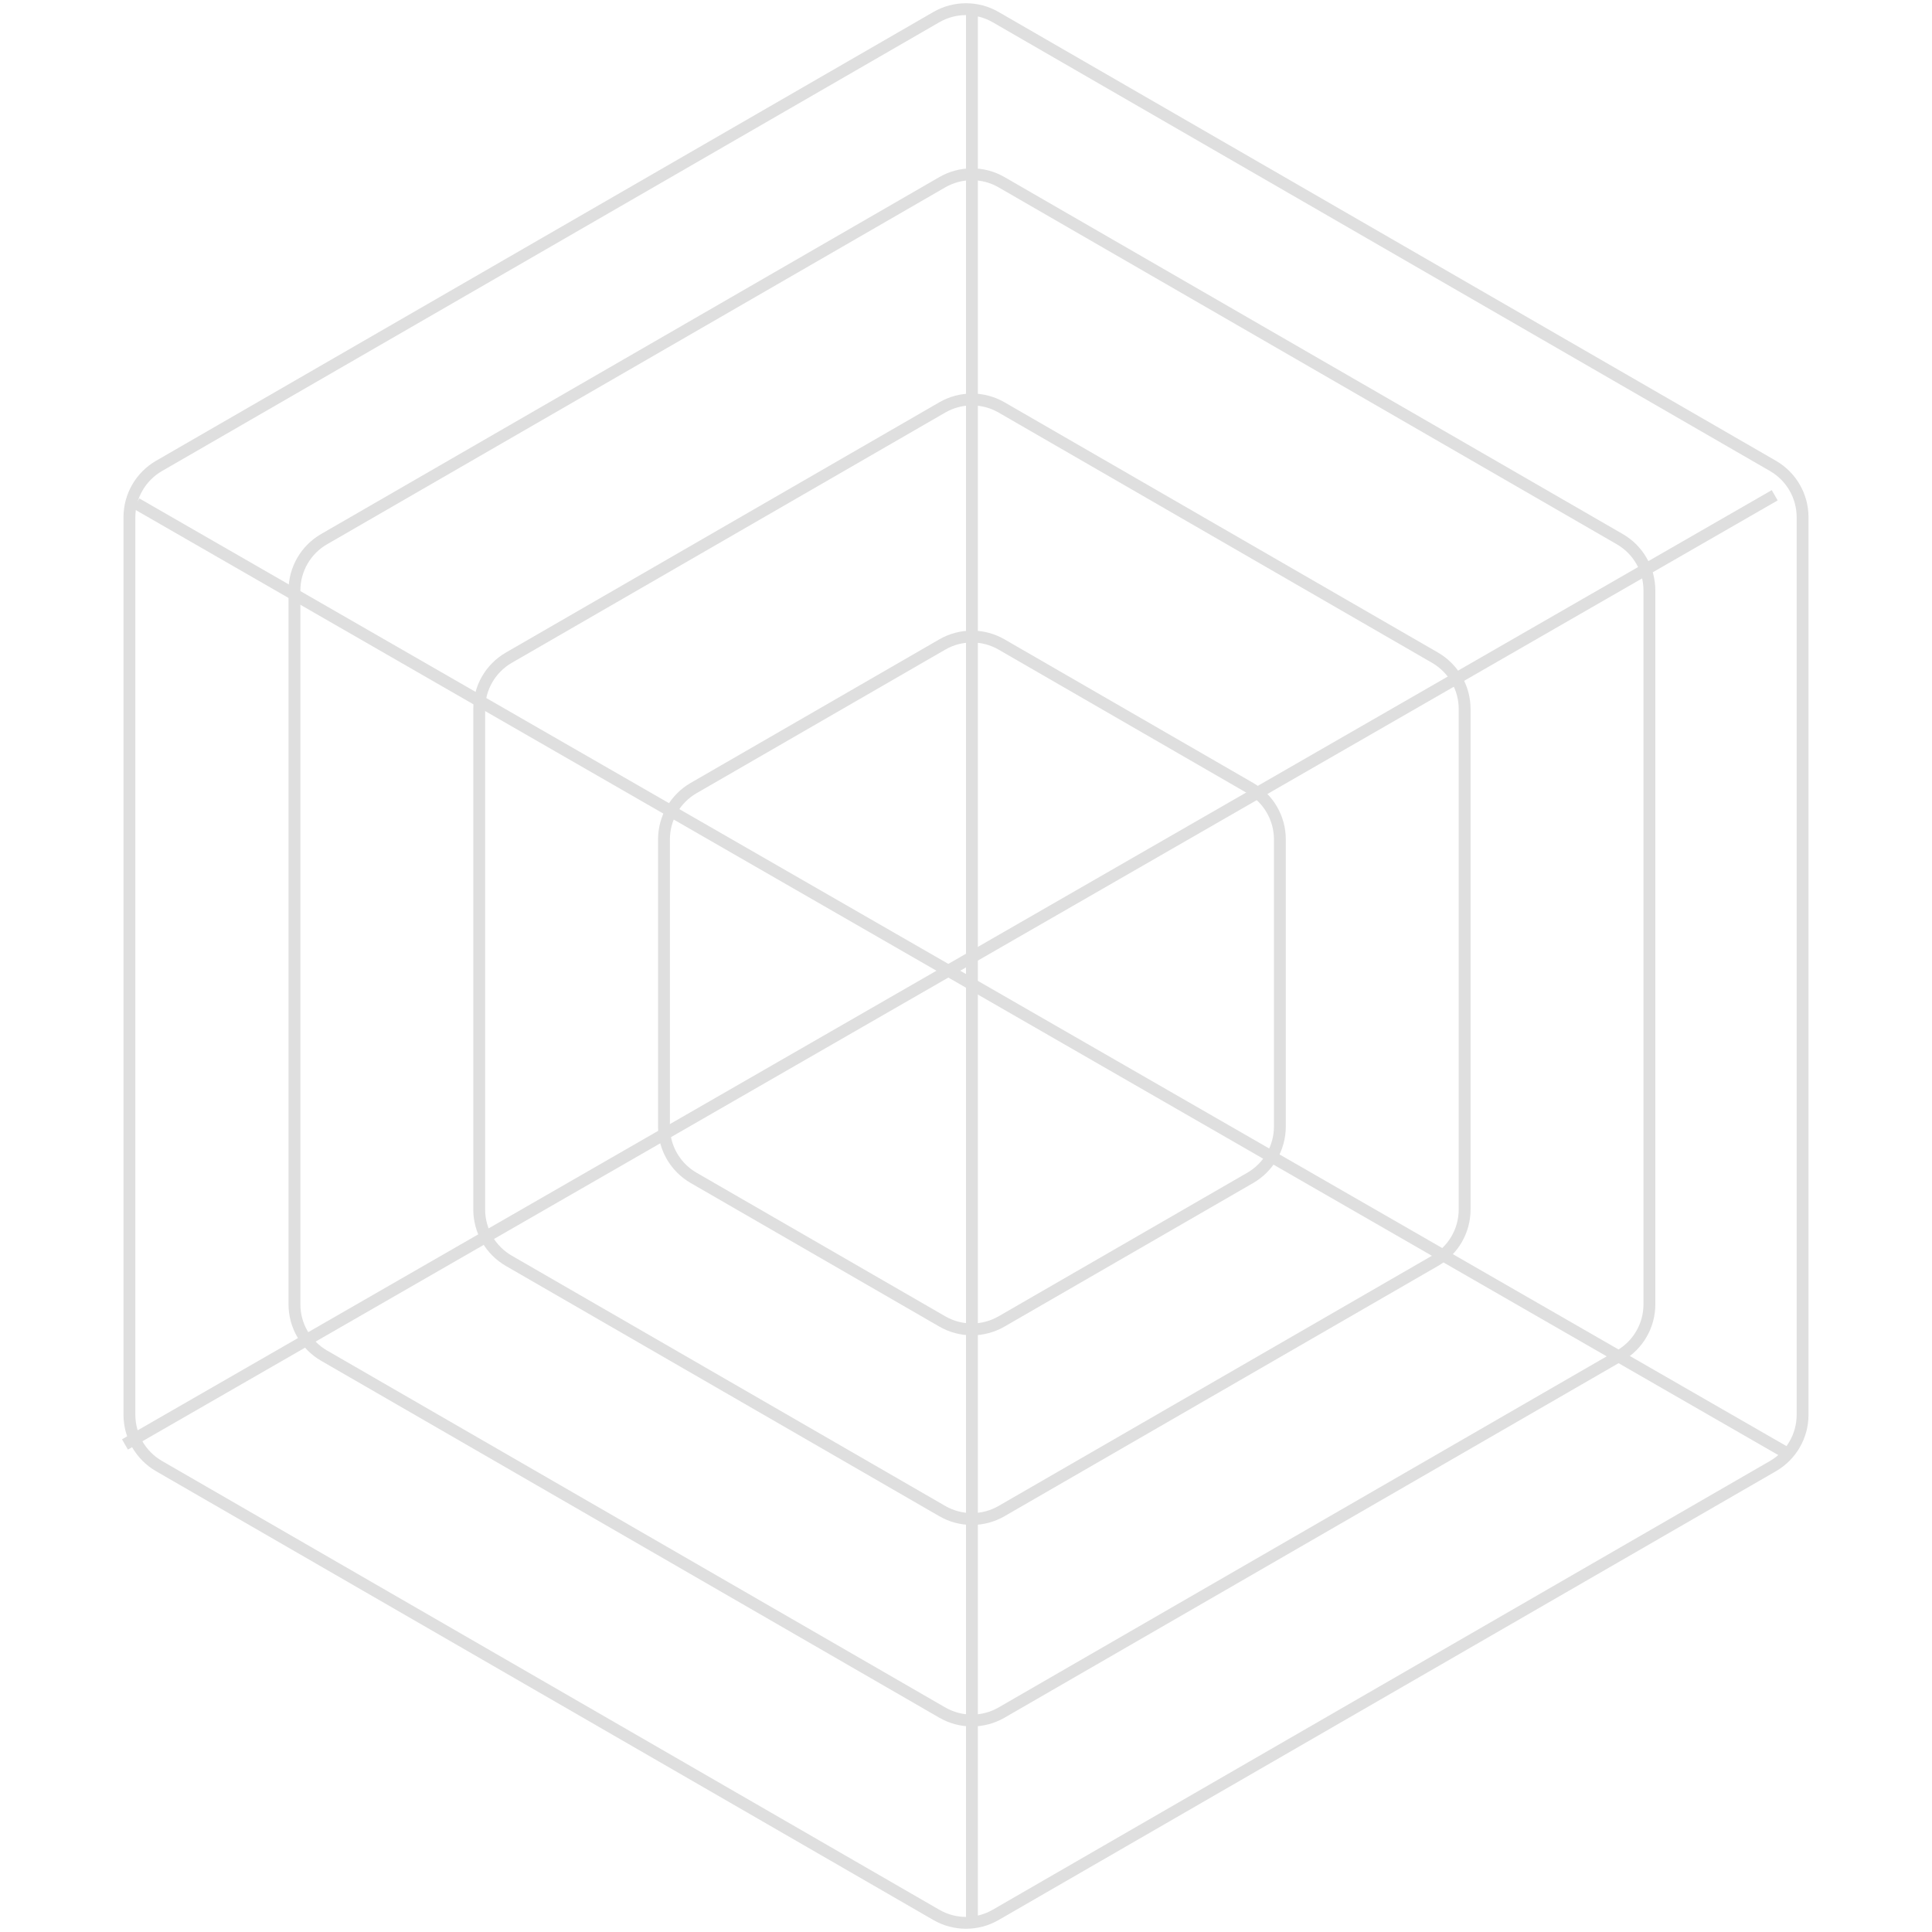 <svg width="326" height="326" viewBox="0 0 326 326" fill="none" xmlns="http://www.w3.org/2000/svg" xmlns:xlink="http://www.w3.org/1999/xlink">
<path d="M158,2.887C161.094,1.1 164.906,1.1 168,2.887L299.162,78.613C302.256,80.4 304.162,83.701 304.162,87.274L304.162,238.726C304.162,242.3 302.256,245.6 299.162,247.386L168,323.114C164.906,324.9 161.094,324.9 158,323.114L26.838,247.386C23.744,245.6 21.838,242.3 21.838,238.726L21.838,87.273C21.838,83.701 23.744,80.4 26.838,78.613L158,2.887Z" stroke="#DFDFDF" stroke-width="2" stroke-miterlimit="3.999"/>
<path d="M159,30.748C162.094,28.962 165.906,28.962 169,30.748L273.316,90.975C276.41,92.761 278.316,96.062 278.316,99.635L278.316,220.088C278.316,223.661 276.41,226.962 273.316,228.747L169,288.975C165.906,290.761 162.094,290.761 159,288.975L54.685,228.747C51.591,226.962 49.685,223.661 49.685,220.088L49.685,99.635C49.685,96.062 51.591,92.761 54.685,90.975L159,30.748Z" stroke="#DFDFDF" stroke-width="2" stroke-miterlimit="3.999"/>
<path d="M159,68.748C162.094,66.962 165.906,66.962 169,68.748L242.138,110.975C245.232,112.761 247.138,116.062 247.138,119.635L247.138,204.088C247.138,207.661 245.232,210.962 242.138,212.748L169,254.975C165.906,256.761 162.094,256.761 159,254.975L85.862,212.748C82.768,210.962 80.862,207.661 80.862,204.088L80.862,119.635C80.862,116.062 82.768,112.761 85.862,110.975L159,68.748Z" stroke="#DFDFDF" stroke-width="2" stroke-miterlimit="3.999"/>
<path d="M159,108.749C162.094,106.963 165.906,106.963 169,108.749L210.962,132.976C214.056,134.762 215.962,138.063 215.962,141.636L215.962,190.089C215.962,193.662 214.056,196.963 210.962,198.749L169,222.976C165.906,224.762 162.094,224.762 159,222.976L117.038,198.749C113.944,196.963 112.038,193.662 112.038,190.089L112.038,141.636C112.038,138.063 113.944,134.762 117.038,132.976L159,108.749Z" stroke="#DFDFDF" stroke-width="2" stroke-miterlimit="3.999"/>
<line x1="164" y1="1.861" x2="164" y2="323.861" stroke="#DFDFDF" stroke-width="2" stroke-miterlimit="3.999"/>
<line x1="23.005" y1="84.967" x2="301.378" y2="245.127" stroke="#DFDFDF" stroke-width="2" stroke-miterlimit="3.999"/>
<line x1="21.086" y1="243.732" x2="299.458" y2="83.572" stroke="#DFDFDF" stroke-width="2" stroke-miterlimit="3.999"/>
</svg>

